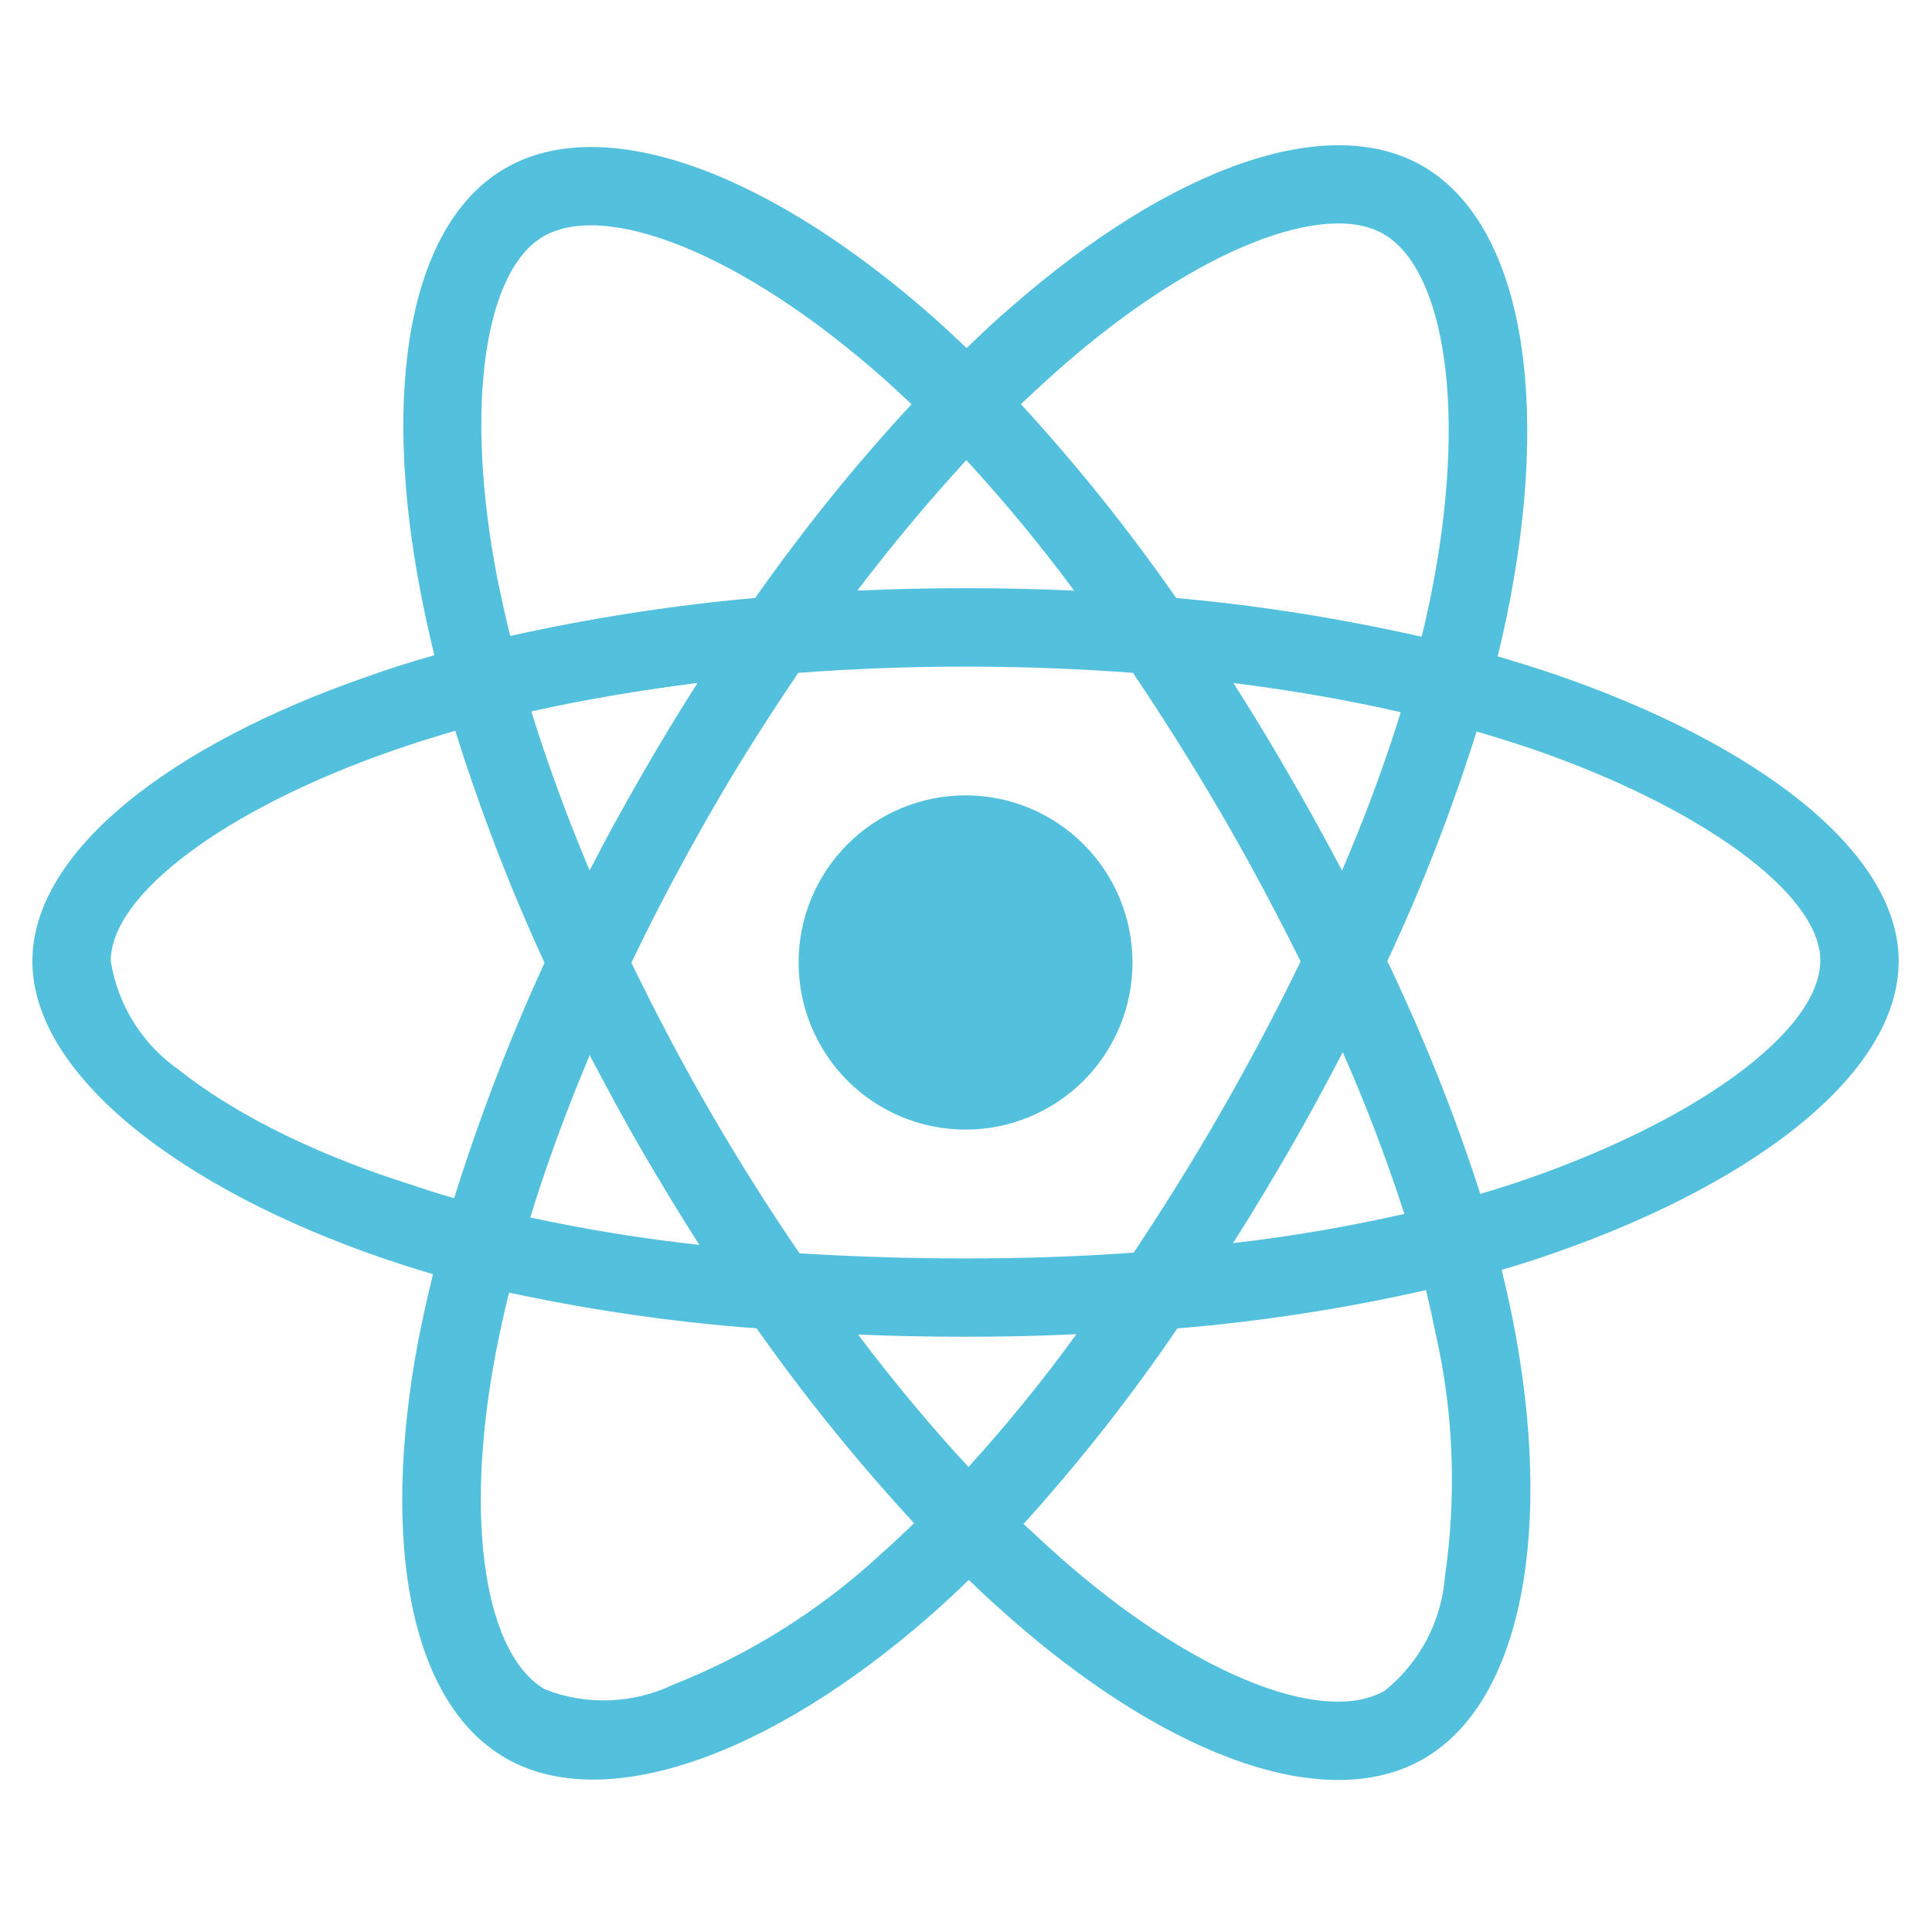 <svg xmlns="http://www.w3.org/2000/svg" xmlns:xlink="http://www.w3.org/1999/xlink" width="500" zoomAndPan="magnify" viewBox="0 0 375 375" height="500" preserveAspectRatio="xMidYMid meet" version="1.0"><defs><clipPath id="d476c65986"><path d="M 6.285 28 L 368.535 28 L 368.535 346 L 6.285 346 Z M 6.285 28 " clip-rule="nonzero"/></clipPath></defs><path fill="#53c1de" d="M 219.816 186.816 C 219.816 187.879 219.766 188.938 219.66 189.996 C 219.559 191.055 219.402 192.102 219.195 193.145 C 218.988 194.188 218.73 195.215 218.422 196.234 C 218.113 197.25 217.758 198.25 217.352 199.23 C 216.945 200.211 216.492 201.172 215.992 202.109 C 215.488 203.047 214.945 203.957 214.355 204.84 C 213.766 205.723 213.133 206.574 212.461 207.395 C 211.789 208.219 211.074 209.004 210.324 209.754 C 209.574 210.508 208.789 211.219 207.969 211.891 C 207.148 212.566 206.297 213.199 205.414 213.789 C 204.531 214.379 203.621 214.926 202.688 215.426 C 201.75 215.926 200.793 216.379 199.812 216.785 C 198.832 217.191 197.832 217.551 196.816 217.859 C 195.801 218.168 194.773 218.426 193.734 218.633 C 192.691 218.84 191.645 218.996 190.586 219.102 C 189.531 219.203 188.473 219.258 187.41 219.258 C 186.348 219.258 185.289 219.203 184.234 219.102 C 183.18 218.996 182.129 218.84 181.09 218.633 C 180.047 218.426 179.02 218.168 178.004 217.859 C 176.988 217.551 175.988 217.191 175.008 216.785 C 174.027 216.379 173.07 215.926 172.133 215.426 C 171.199 214.926 170.289 214.379 169.406 213.789 C 168.523 213.199 167.672 212.566 166.852 211.891 C 166.031 211.219 165.246 210.508 164.496 209.754 C 163.746 209.004 163.035 208.219 162.359 207.395 C 161.688 206.574 161.055 205.723 160.465 204.84 C 159.875 203.957 159.332 203.047 158.832 202.109 C 158.332 201.172 157.879 200.211 157.473 199.23 C 157.066 198.25 156.707 197.25 156.398 196.234 C 156.09 195.215 155.832 194.188 155.625 193.145 C 155.418 192.102 155.266 191.055 155.16 189.996 C 155.055 188.938 155.004 187.879 155.004 186.816 C 155.004 185.754 155.055 184.695 155.16 183.637 C 155.266 182.578 155.418 181.531 155.625 180.488 C 155.832 179.445 156.09 178.418 156.398 177.398 C 156.707 176.383 157.066 175.383 157.473 174.402 C 157.879 173.422 158.332 172.461 158.832 171.523 C 159.332 170.59 159.875 169.68 160.465 168.793 C 161.055 167.91 161.688 167.059 162.359 166.238 C 163.035 165.418 163.746 164.629 164.496 163.879 C 165.246 163.129 166.031 162.414 166.852 161.742 C 167.672 161.066 168.523 160.434 169.406 159.844 C 170.289 159.254 171.199 158.707 172.133 158.207 C 173.07 157.707 174.027 157.254 175.008 156.848 C 175.988 156.441 176.988 156.082 178.004 155.773 C 179.02 155.465 180.047 155.207 181.09 155 C 182.129 154.793 183.18 154.637 184.234 154.535 C 185.289 154.43 186.348 154.379 187.41 154.379 C 188.473 154.379 189.531 154.43 190.586 154.535 C 191.645 154.637 192.691 154.793 193.734 155 C 194.773 155.207 195.801 155.465 196.816 155.773 C 197.832 156.082 198.832 156.441 199.812 156.848 C 200.793 157.254 201.75 157.707 202.688 158.207 C 203.621 158.707 204.531 159.254 205.414 159.844 C 206.297 160.434 207.148 161.066 207.969 161.742 C 208.789 162.414 209.574 163.129 210.324 163.879 C 211.074 164.629 211.789 165.418 212.461 166.238 C 213.133 167.059 213.766 167.91 214.355 168.793 C 214.945 169.68 215.488 170.59 215.992 171.523 C 216.492 172.461 216.945 173.422 217.352 174.402 C 217.758 175.383 218.113 176.383 218.422 177.398 C 218.73 178.418 218.988 179.445 219.195 180.488 C 219.402 181.531 219.559 182.578 219.66 183.637 C 219.766 184.695 219.816 185.754 219.816 186.816 Z M 219.816 186.816 " fill-opacity="1" fill-rule="nonzero"/><g clip-path="url(#d476c65986)"><path fill="#53c1de" d="M 74.418 244.262 C 77.602 245.32 80.789 246.391 84.047 247.312 C 82.992 251.559 82.07 255.746 81.211 260.066 C 73.785 299.379 79.582 330.535 98.117 341.23 C 117.223 352.277 149.344 340.945 180.617 313.535 C 183.094 311.344 185.57 309.078 188.043 306.66 C 191.152 309.715 194.414 312.613 197.66 315.441 C 227.938 341.504 257.867 352.051 276.344 341.367 C 295.453 330.324 301.672 296.824 293.609 256.031 C 292.977 252.918 292.266 249.73 291.48 246.469 C 293.746 245.832 295.934 245.121 298.137 244.414 C 338.969 230.891 368.535 208.996 368.535 186.543 C 368.535 165.09 340.656 144.27 302.168 131.02 L 302.168 131.004 C 298.348 129.734 294.531 128.527 290.711 127.395 C 291.348 124.777 291.918 122.148 292.477 119.535 C 301.188 77.32 295.453 43.418 276.133 32.223 C 257.52 21.523 227.168 32.645 196.465 59.418 C 193.418 62.031 190.461 64.797 187.621 67.562 C 185.703 65.719 183.727 63.875 181.75 62.105 C 149.555 33.488 117.301 21.449 97.98 32.719 C 79.445 43.492 73.922 75.434 81.711 115.352 C 82.492 119.324 83.34 123.207 84.32 127.18 C 79.793 128.449 75.34 129.871 71.16 131.367 C 33.379 144.465 6.285 165.148 6.285 186.543 C 6.285 208.648 35.145 230.801 74.418 244.262 Z M 170.641 301.965 C 158.973 312.66 145.449 321.152 130.734 326.969 C 122.883 330.715 113.828 331.078 105.754 327.891 C 94.508 321.379 89.828 296.371 96.199 262.727 C 96.984 258.766 97.828 254.793 98.809 250.895 C 114.66 254.293 130.645 256.637 146.855 257.828 C 156.195 271.078 166.445 283.758 177.418 295.648 C 175.156 297.84 172.891 299.969 170.625 301.949 Z M 260.496 168.973 C 257.172 162.734 253.777 156.508 250.23 150.418 C 246.758 144.406 243.152 138.453 239.41 132.574 C 250.805 133.996 261.703 135.898 271.891 138.242 C 268.629 148.727 264.812 158.926 260.496 168.973 Z M 260.629 204.238 C 265.16 214.512 269.129 224.922 272.586 235.617 C 261.613 238.098 250.516 240.016 239.332 241.285 C 243.152 235.332 246.758 229.242 250.305 223.152 C 253.914 216.914 257.309 210.613 260.629 204.238 Z M 252.449 186.621 C 247.711 196.395 242.609 206.02 237.176 215.508 C 231.801 224.922 226.066 234.062 220.059 243.129 C 209.523 243.914 198.551 244.262 187.441 244.262 C 176.332 244.262 165.586 243.914 155.184 243.266 C 149.027 234.273 143.23 225.059 137.781 215.645 C 132.332 206.23 127.309 196.668 122.566 186.891 L 122.539 186.891 C 127.203 177.117 132.305 167.551 137.676 158.141 C 143.051 148.727 148.859 139.586 154.945 130.598 C 165.555 129.809 176.379 129.387 187.426 129.387 C 198.473 129.387 209.355 129.809 219.906 130.598 C 225.914 139.523 231.648 148.652 237.098 158.004 C 242.547 167.355 247.633 176.922 252.449 186.621 Z M 124.5 150.555 C 121.027 156.57 117.633 162.719 114.449 168.957 C 109.996 158.41 106.238 148.078 103.129 138.09 C 113.316 135.824 124.137 133.98 135.383 132.559 C 131.652 138.438 127.973 144.449 124.5 150.555 Z M 114.461 204.797 C 117.723 211.035 121.043 217.199 124.574 223.289 C 128.184 229.453 131.867 235.617 135.758 241.633 C 124.727 240.422 113.754 238.656 102.93 236.312 C 106.039 226.117 109.934 215.57 114.461 204.797 Z M 187.984 284.738 C 180.77 276.957 173.555 268.332 166.551 259.039 C 173.344 259.324 180.348 259.461 187.426 259.461 C 194.715 259.461 201.855 259.324 208.934 258.961 C 202.43 267.953 195.426 276.535 187.984 284.738 Z M 280.465 306.012 C 279.816 314.641 275.574 322.707 268.781 328.16 C 257.535 334.676 233.551 326.184 207.652 303.941 C 204.68 301.391 201.703 298.625 198.672 295.797 C 209.492 283.832 219.469 271.156 228.527 257.844 C 244.723 256.5 260.855 254.023 276.781 250.41 C 277.488 253.312 278.125 256.211 278.699 259.055 C 282.168 274.359 282.727 290.285 280.465 306.012 Z M 286.605 141.988 C 290.289 143.047 293.82 144.18 297.219 145.312 C 330.184 156.645 353.32 173.504 353.32 186.395 C 353.32 200.277 328.629 218.199 293.324 229.879 C 291.348 230.512 289.367 231.148 287.316 231.723 C 282.367 216.281 276.281 201.199 269.277 186.531 C 276.07 172.086 281.809 157.203 286.605 141.988 Z M 206.43 70.887 C 232.766 47.949 257.309 38.961 268.496 45.395 C 280.449 52.27 285.051 80.027 277.551 116.5 C 277.051 118.902 276.555 121.242 275.922 123.586 C 260.207 120.051 244.301 117.496 228.301 116.074 C 219.105 102.887 209.055 90.285 198.156 78.453 C 200.918 75.84 203.605 73.363 206.43 70.887 Z M 187.562 89.305 C 194.988 97.371 201.992 105.863 208.496 114.641 C 194.488 114.008 180.406 114.008 166.398 114.641 C 173.328 105.516 180.484 97.023 187.562 89.305 Z M 105.48 45.895 C 117.375 38.961 143.758 48.871 171.562 73.516 C 173.328 75.07 175.094 76.777 176.934 78.469 C 165.961 90.285 155.848 102.887 146.582 116.062 C 130.598 117.48 114.75 119.961 99.035 123.434 C 98.117 119.824 97.348 116.137 96.562 112.449 C 89.906 78.168 94.297 52.332 105.48 45.895 Z M 76.125 145.734 C 80.156 144.316 84.262 143.047 88.367 141.836 C 93.18 157.203 98.977 172.297 105.691 186.879 C 98.902 201.684 93.031 216.973 88.152 232.551 L 88.141 232.566 C 85.164 231.723 82.266 230.801 79.371 229.801 C 64.305 225.059 47.176 217.547 34.797 207.711 C 27.66 202.758 22.844 195.113 21.5 186.531 C 21.5 173.566 43.855 156.992 76.125 145.734 Z M 76.125 145.734 " fill-opacity="1" fill-rule="nonzero"/></g></svg>